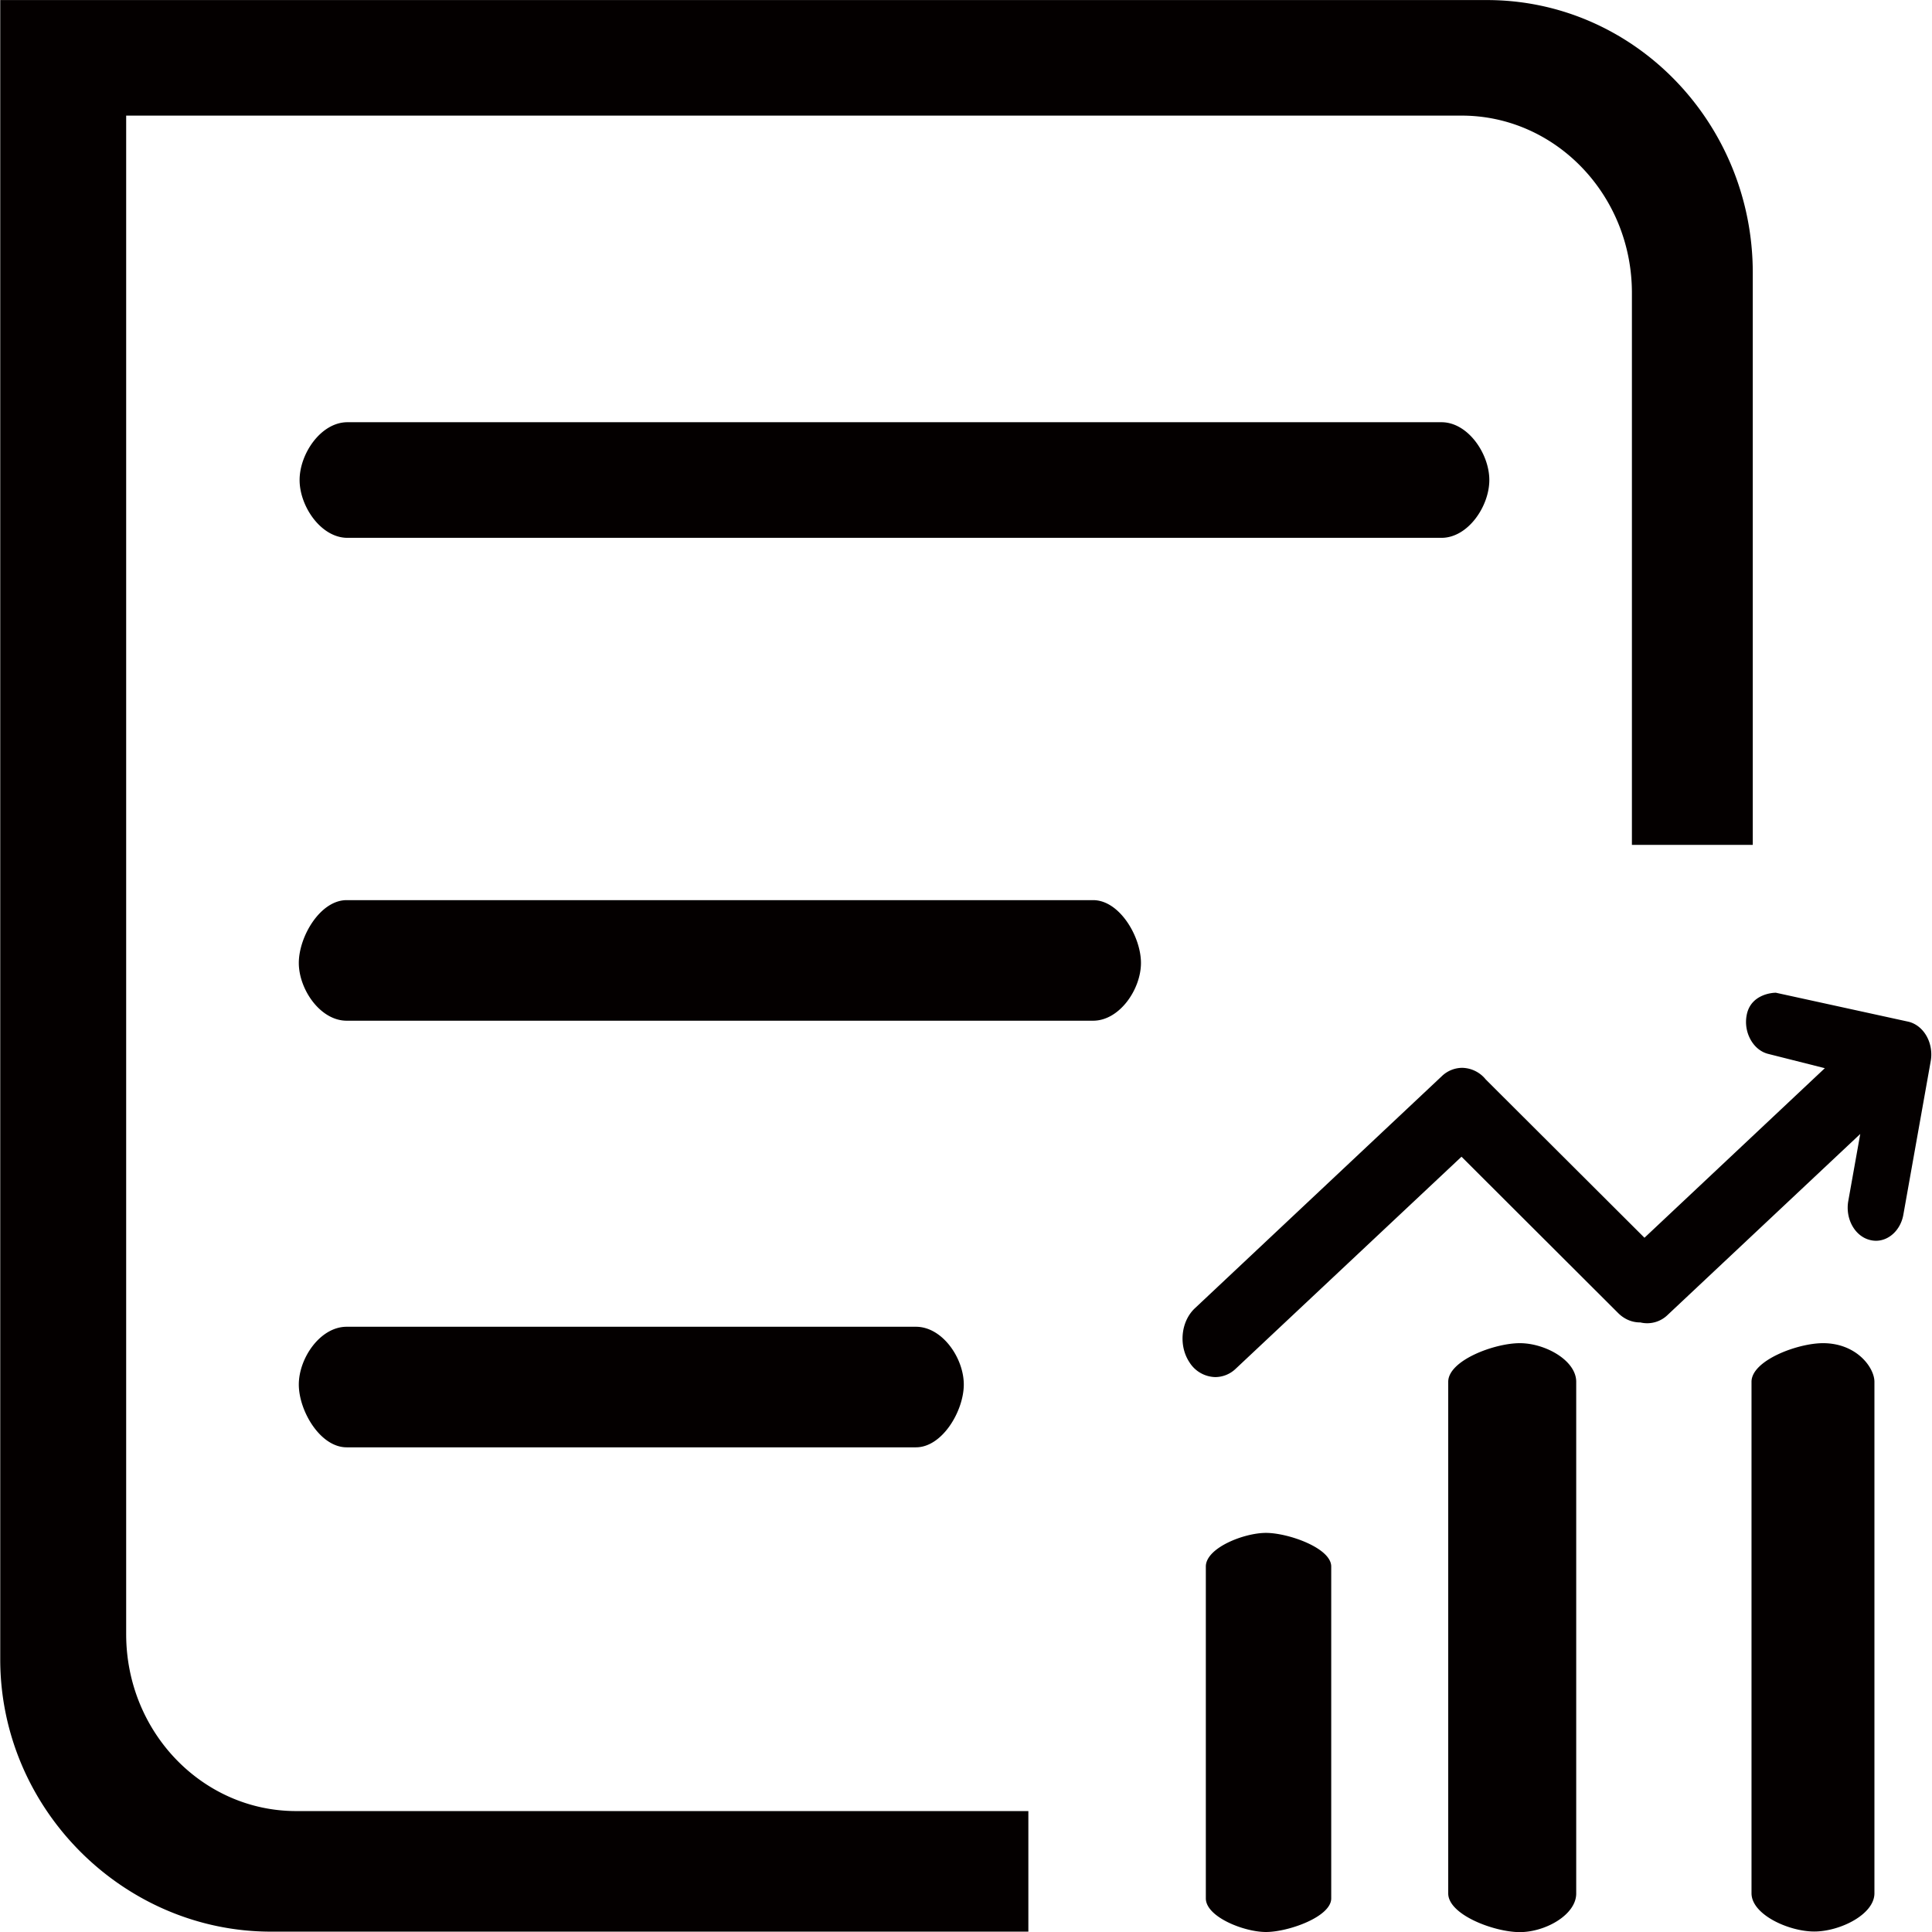 <?xml version="1.0" standalone="no"?><!DOCTYPE svg PUBLIC "-//W3C//DTD SVG 1.1//EN" "http://www.w3.org/Graphics/SVG/1.1/DTD/svg11.dtd"><svg t="1715750027495" class="icon" viewBox="0 0 1024 1024" version="1.1" xmlns="http://www.w3.org/2000/svg" p-id="18304" xmlns:xlink="http://www.w3.org/1999/xlink" width="200" height="200"><path d="M66.874 866.132V61.279H774.754c49.574 0 90.192 41.994 90.192 93.966v292.549h64.062v-303.199c0-79.542-62.943-144.563-140.917-144.563H0.126v879.437c0 79.51 65.501 144.339 143.444 144.339h401.483v-63.902H156.907c-49.542-0.032-90.032-41.834-90.032-93.774z m512.496-389.041H183.74c-14.009 0-25.363 19.318-25.363 33.294 0 13.945 11.354 30.608 25.363 30.608h395.63c14.009 0 25.363-16.663 25.363-30.608 0-13.977-11.354-33.294-25.363-33.294z m-93.902 290.022c13.977 0 25.363-19.318 25.363-33.294s-11.354-30.608-25.363-30.608H183.74c-14.009 0-25.363 16.631-25.363 30.608s11.354 33.294 25.363 33.294h301.728zM184.156 223.785c-14.009 0-25.363 16.663-25.363 30.64 0 13.945 11.354 30.64 25.363 30.64h579.852c14.009 0 25.363-16.663 25.363-30.64 0-13.977-11.354-30.64-25.363-30.64H184.156z m486.845 588.679c-11.706 0-31.887 7.964-31.887 17.815v175.907c0 9.787 20.181 17.815 31.887 17.815s34.574-7.996 34.574-17.815v-175.907c0-9.819-22.868-17.815-34.574-17.815z m134.521-100.555c-13.561 0-37.932 9.179-37.932 20.469v271.184c0 11.322 24.371 20.501 37.932 20.501 13.561 0 29.904-9.179 29.904-20.469v-271.216c0-11.29-16.343-20.469-29.904-20.469z m160.715 0c-13.561 0-37.9 9.179-37.9 20.469v271.088c0 11.322 19.734 20.277 33.262 20.277s31.887-8.987 31.887-20.277v-270.96c0.096-7.548-9.371-20.597-27.25-20.597z m45.448-170.342l-70.523-15.416-0.32 0.032c-0.544 0-12.793 0.384-15.032 11.674a19.35 19.35 0 0 0 2.143 13.369c2.207 3.838 5.501 6.461 9.339 7.388l29.904 7.548-95.597 89.872-84.115-83.891a16.439 16.439 0 0 0-12.505-6.173 15.736 15.736 0 0 0-10.81 4.446l-130.874 123.007c-7.42 6.972-8.699 19.797-2.878 28.593a16.599 16.599 0 0 0 13.753 7.868 15.736 15.736 0 0 0 10.81-4.446l119.648-112.356 83.156 82.996c3.23 3.166 7.356 4.893 11.61 4.829a15.512 15.512 0 0 0 14.52-3.998l102.058-95.885-6.333 35.469c-1.695 9.467 3.454 18.742 11.482 20.725a13.017 13.017 0 0 0 3.166 0.416c7.036 0 13.177-5.885 14.552-13.945l14.488-81.301c1.631-9.403-3.486-18.71-11.642-20.821z" fill="#040000" p-id="18305"></path></svg>